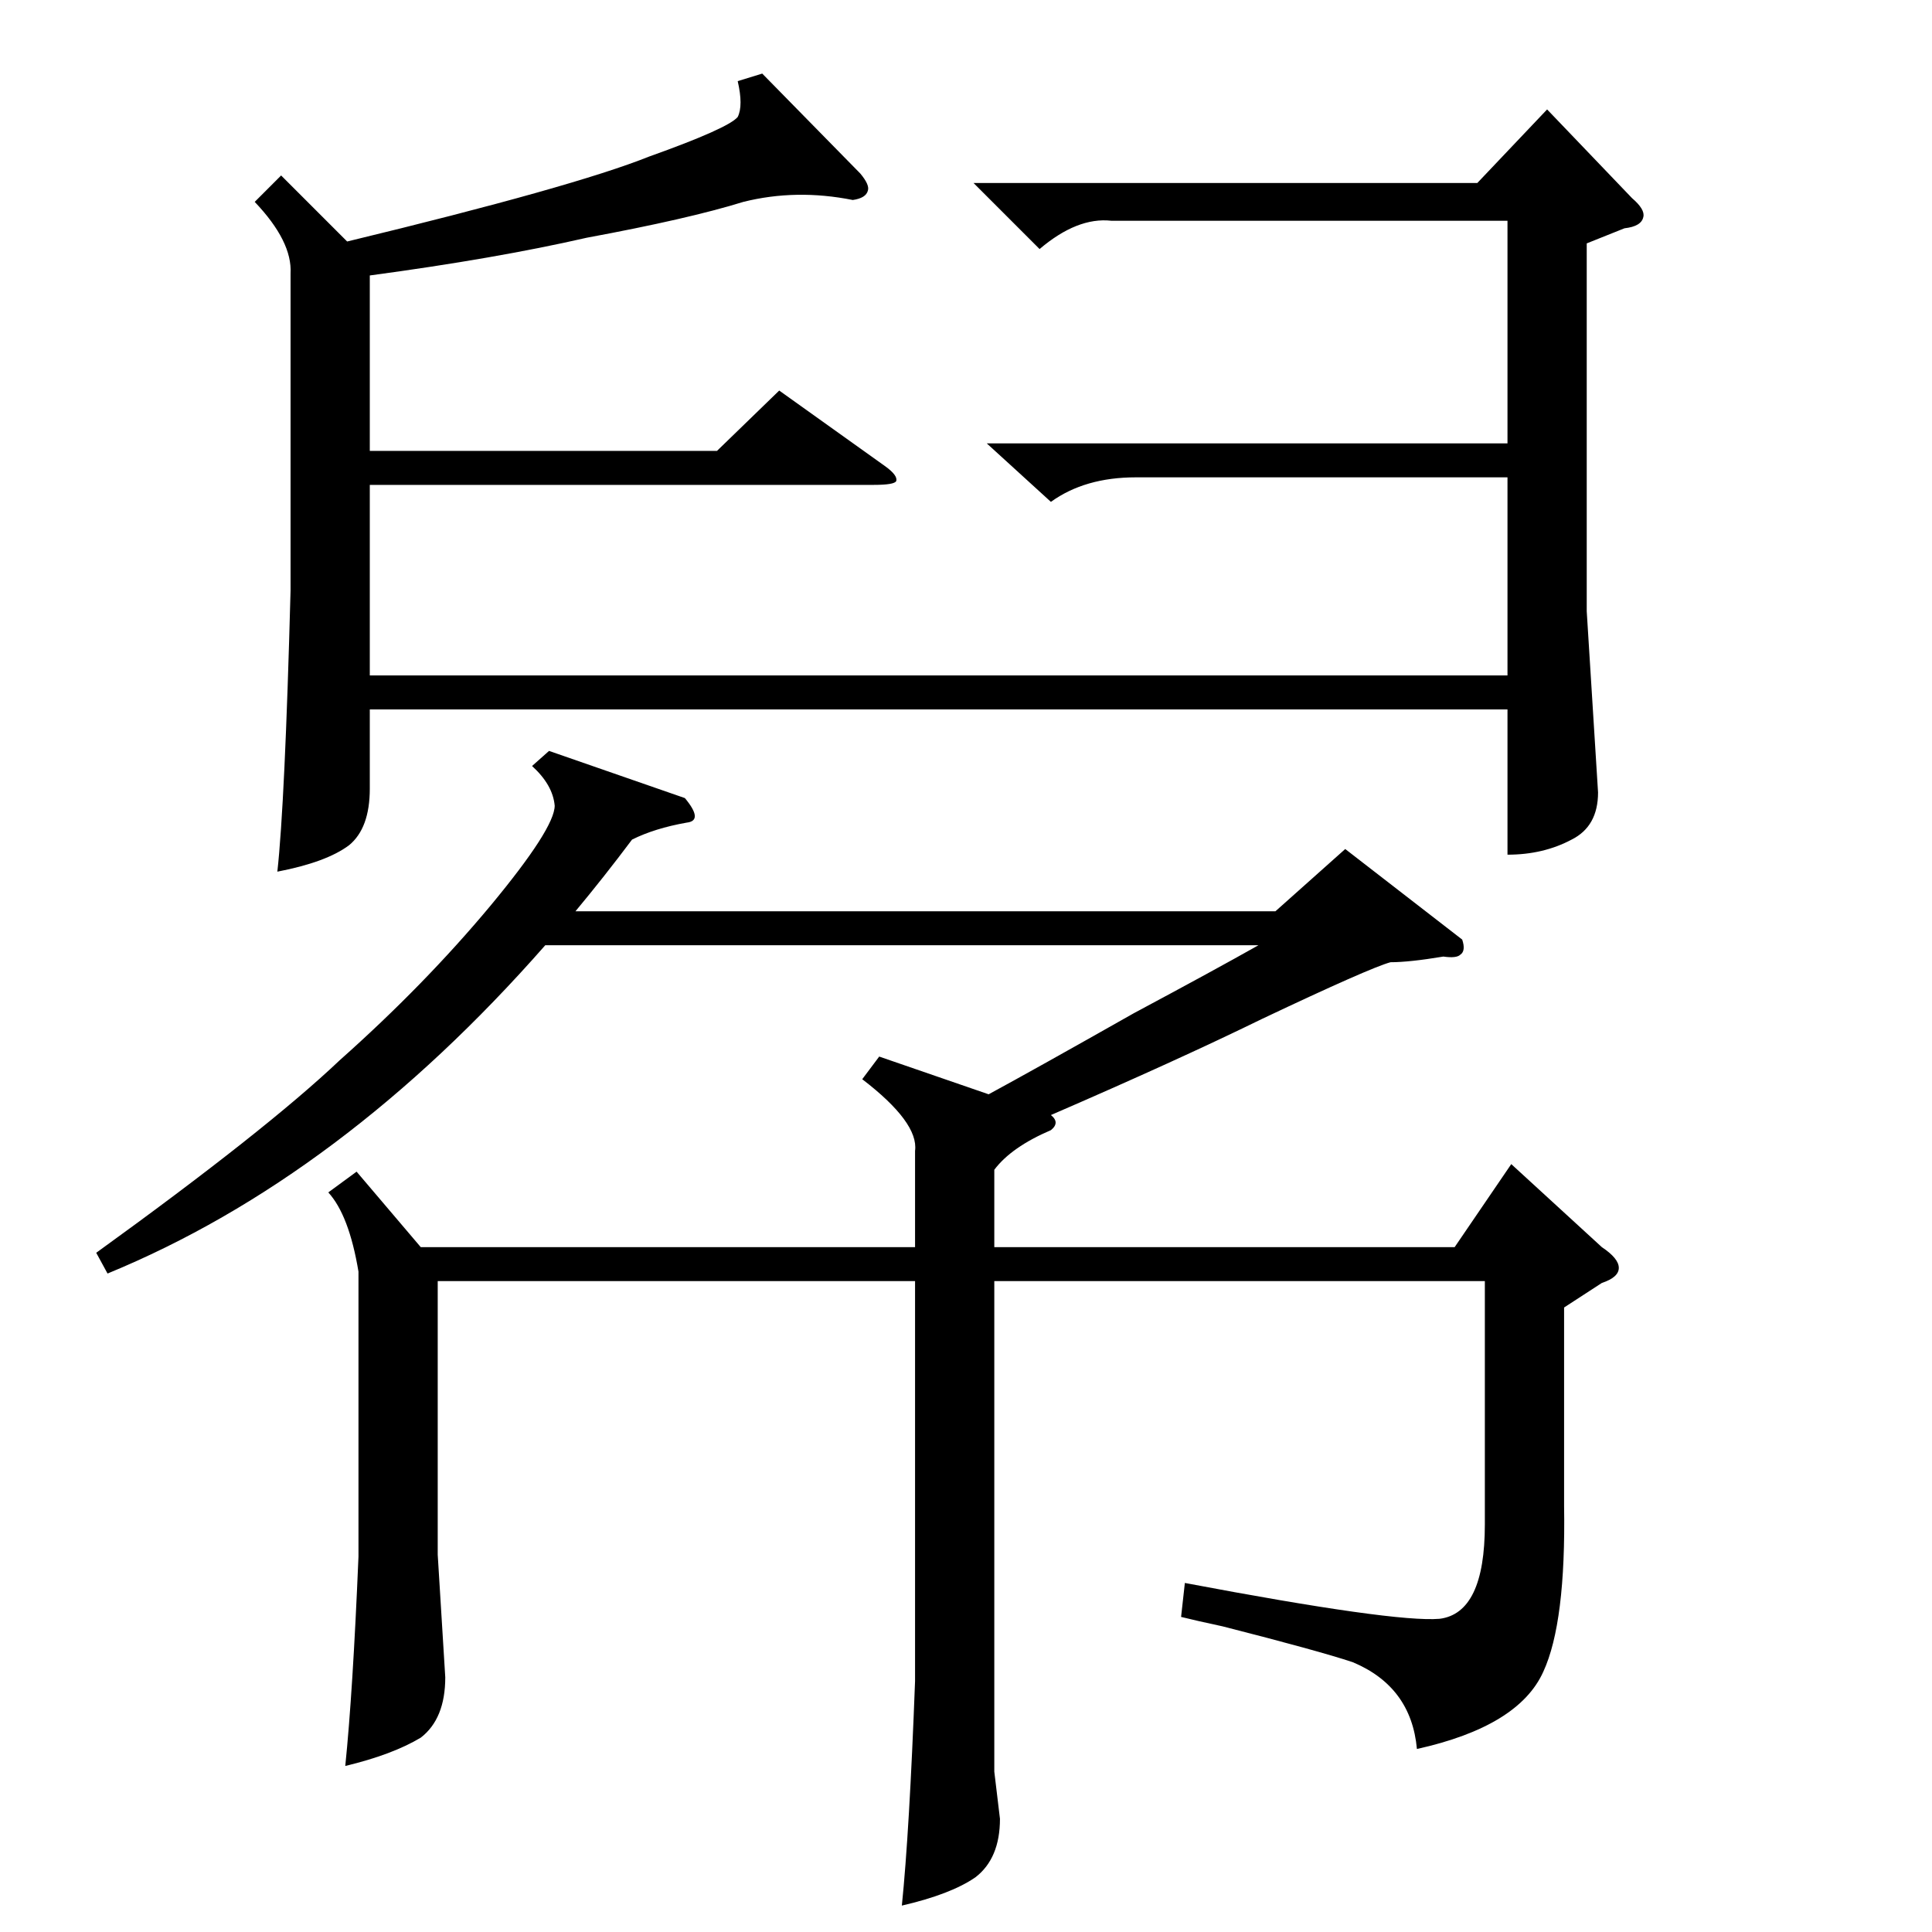 <?xml version="1.0" standalone="no"?>
<!DOCTYPE svg PUBLIC "-//W3C//DTD SVG 1.1//EN" "http://www.w3.org/Graphics/SVG/1.1/DTD/svg11.dtd" >
<svg xmlns="http://www.w3.org/2000/svg" xmlns:xlink="http://www.w3.org/1999/xlink" version="1.1" viewBox="0 -205 1024 1024">
  <g transform="matrix(1 0 0 -1 0 819)">
   <path fill="currentColor"
d="M291 626l72 -25q10 -12 1 -13q-17 -3 -29 -9q-15 -20 -30 -38h371l37 33l62 -48q2 -6 -1 -8q-2 -2 -9 -1q-18 -3 -28 -3q-11 -3 -68 -30q-45 -22 -112 -51q5 -4 0 -8q-21 -9 -30 -21v-41h244l30 44l48 -44q9 -6 9 -11t-9 -8l-20 -13v-105q1 -62 -11 -88q-13 -29 -67 -41
q-3 33 -34 46q-18 6 -69 19q-14 3 -22 5l2 18q111 -21 135 -19q24 3 24 50v129h-260v-260l3 -25q0 -21 -13 -31q-13 -9 -39 -15q4 39 7 119v212h-253v-145l4 -65q0 -22 -13 -32q-15 -9 -40 -15q4 39 7 111v151q-5 30 -16 42l15 11l34 -40h262v51q2 15 -28 38l9 12l58 -20
q24 13 77 43q43 23 66 36h-378q-108 -123 -232 -174l-6 11q90 65 129 102q45 40 80 82q34 41 34 53q-1 11 -12 21zM404 985l52 -53q5 -6 4 -9q-1 -4 -8 -5q-30 6 -58 -1q-29 -9 -83 -19q-48 -11 -115 -20v-93h184l33 32l56 -40q7 -5 6 -8q-1 -2 -12 -2h-267v-101h603v105
h-197q-27 0 -45 -13l-34 31h276v118h-210q-18 2 -38 -15l-35 35h267l37 39l45 -47q7 -6 6 -10q-1 -5 -10 -6l-20 -8v-195l6 -96q0 -18 -14 -25q-15 -8 -34 -8v77h-603v-42q0 -21 -11 -30q-12 -9 -38 -14q4 36 7 149v168q1 17 -19 38l14 14l35 -35q120 29 160 45q42 15 47 21
q3 6 0 19z" />
  </g>

</svg>
